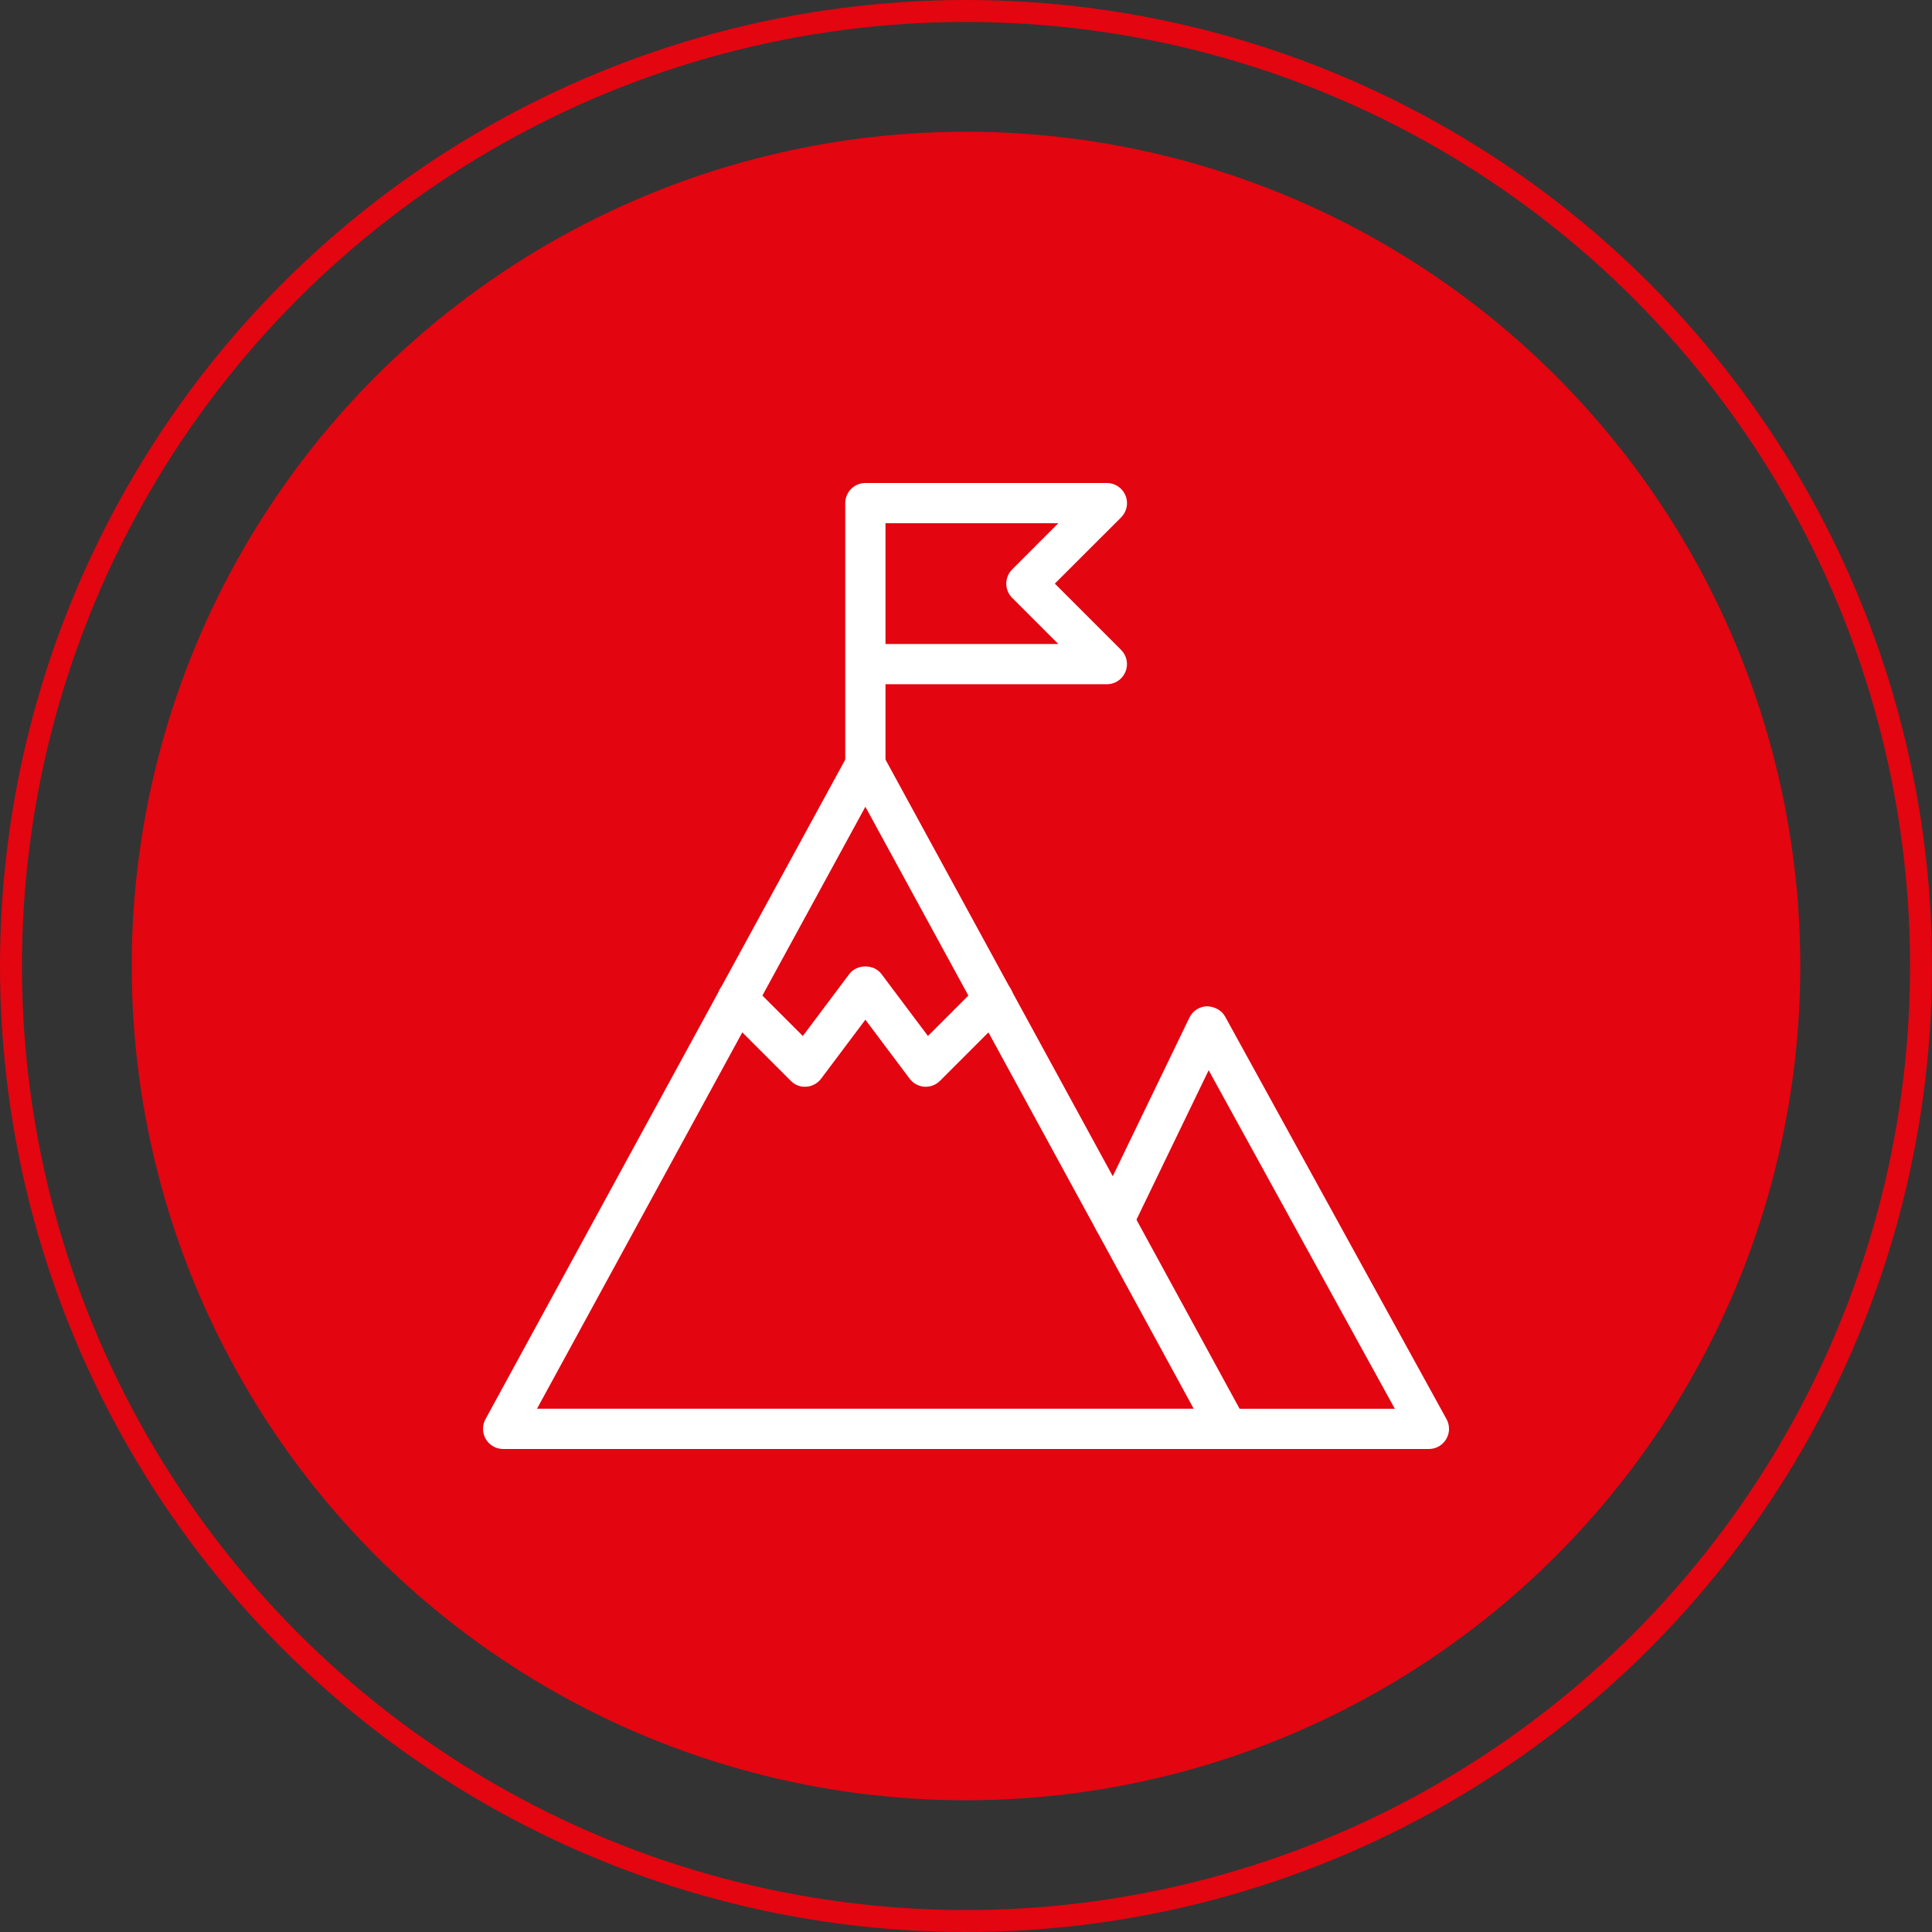 <svg width="88" height="88" viewBox="0 0 88 88" fill="none" xmlns="http://www.w3.org/2000/svg">
<rect x="0" y="0" width="88" height="88" fill="#333333" stroke="none"/>
<circle cx="44" cy="44" r="38" fill="#E30510"/>
<circle cx="44" cy="44" r="43.5" stroke="#E30510"/>
<g clip-path="url(#clip0)">
<path d="M55.917 66H22.917C22.594 66 22.293 65.829 22.128 65.55C21.963 65.272 21.958 64.927 22.112 64.643L38.612 34.393C38.933 33.804 39.901 33.804 40.221 34.393L56.721 64.643C56.875 64.927 56.87 65.272 56.705 65.55C56.54 65.829 56.239 66 55.917 66ZM24.46 64.166H54.371L39.417 36.747L24.46 64.166Z" fill="white"/>
<path d="M65.083 66H55.917C55.411 66 55 65.59 55 65.084C55 64.578 55.411 64.167 55.917 64.167H63.532L55.053 48.748L51.559 55.979C51.339 56.434 50.794 56.626 50.334 56.404C49.877 56.184 49.687 55.636 49.909 55.18L54.177 46.35C54.327 46.042 54.635 45.843 54.978 45.834C55.323 45.85 55.64 46.008 55.805 46.308L65.888 64.642C66.044 64.926 66.04 65.27 65.873 65.549C65.707 65.83 65.408 66 65.083 66Z" fill="white"/>
<path d="M39.417 35.75C38.911 35.75 38.5 35.339 38.5 34.833V22.917C38.5 22.411 38.911 22 39.417 22H50.417C50.787 22 51.123 22.224 51.264 22.567C51.407 22.909 51.328 23.303 51.066 23.566L48.046 26.583L51.064 29.601C51.326 29.863 51.405 30.257 51.262 30.6C51.123 30.943 50.787 31.167 50.417 31.167H40.333V34.833C40.333 35.339 39.923 35.75 39.417 35.75ZM40.333 29.333H48.204L46.103 27.232C45.745 26.875 45.745 26.294 46.103 25.936L48.204 23.833H40.333V29.333Z" fill="white"/>
<path d="M42.167 49.5C42.145 49.5 42.124 49.5 42.101 49.498C41.835 49.48 41.593 49.346 41.433 49.133L39.417 46.446L37.4 49.133C37.24 49.346 36.997 49.478 36.733 49.498C36.456 49.52 36.206 49.421 36.02 49.232L32.94 46.152C32.582 45.795 32.582 45.214 32.94 44.856C33.297 44.498 33.878 44.498 34.236 44.856L36.568 47.188L38.683 44.367C39.028 43.904 39.803 43.904 40.15 44.367L42.266 47.188L44.598 44.856C44.955 44.498 45.536 44.498 45.894 44.856C46.251 45.214 46.251 45.795 45.894 46.152L42.814 49.232C42.642 49.404 42.409 49.5 42.167 49.5Z" fill="white"/>
</g>
<defs>
<clipPath id="clip0">
<rect width="44" height="44" fill="white" transform="translate(22 22)"/>
</clipPath>
</defs>
</svg>
